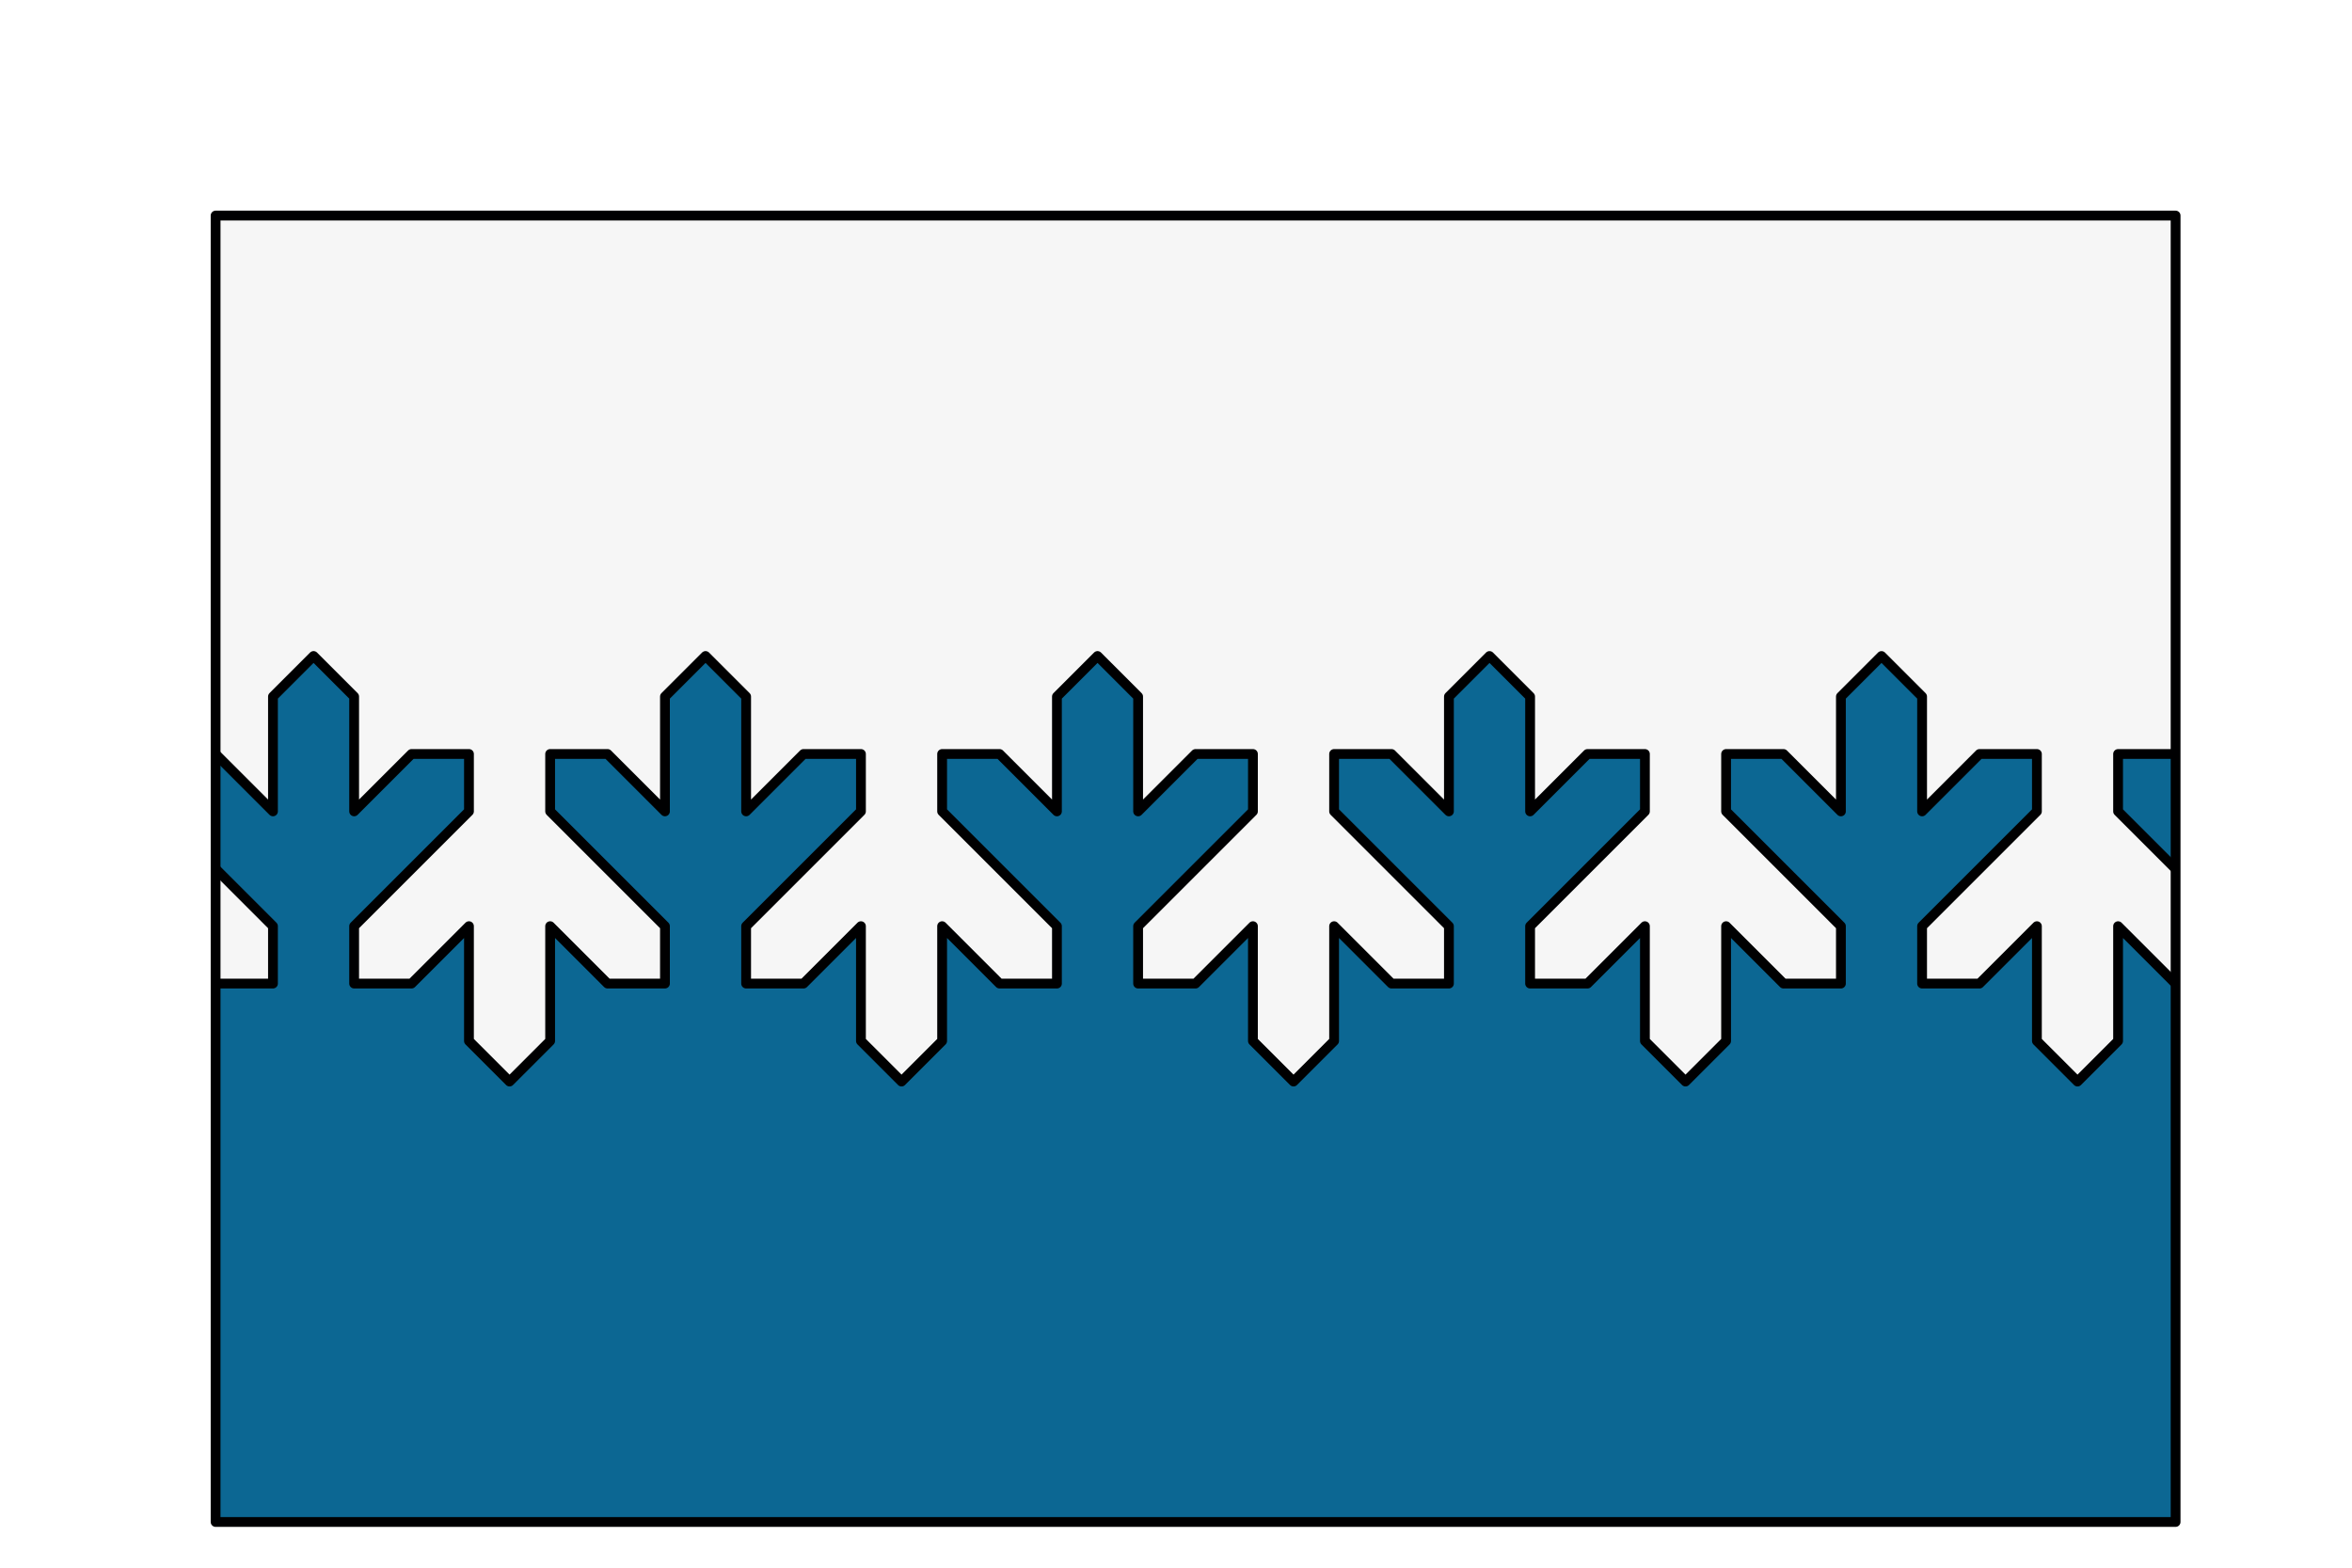 <?xml version="1.0" encoding="UTF-8" standalone="no"?>
<svg preserveAspectRatio="xMidYMin slice" version="1.1" viewBox="0 0 120 80" xmlns:xlink="http://www.w3.org/1999/xlink" xmlns="http://www.w3.org/2000/svg"><g transform="translate(10,10)"><g filter="url(#shadow)"><g><defs><filter height="200%" id="shadow" width="200%" x="-20%" y="-20%"><feOffset dx="1" dy="1" in="SourceAlpha" result="offsetOut" /><feGaussianBlur in="offsetOut" result="blurOut" std-deviation="5" /><feBlend in2="blurOut" in="SourceGraphic" mode="normal" /></filter><pattern height="20" id="void" patternUnits="userSpaceOnUse" width="20"><rect fill="#fff" height="20" width="20" x="0" y="0" /><rect fill="#ddd" height="10" width="10" x="0" y="0" /><rect fill="#ddd" height="10" width="10" x="10" y="10" /></pattern><pattern height="4" id="selected" patternUnits="userSpaceOnUse" width="4"><rect fill="#f5f5f5" height="4" width="4" x="0" y="0" /><g fill="#000"><circle cx="0" cy="0" r="0.3" /><circle cx="4" cy="0" r="0.3" /><circle cx="0" cy="4" r="0.3" /><circle cx="4" cy="4" r="0.3" /><circle cx="2" cy="2" r="0.3" /></g></pattern><pattern height="20" id="ermine" patternUnits="userSpaceOnUse" width="12.5" x="-3.125" y="-5"><rect fill="#f6f6f6" height="20" width="12.5" x="0" y="0" /><g fill="#333333"><path d="M 47.758,0 C 60.325,15.689 25.137,21.899 44.167,36.607 52.246,41.674 71.274,30.723 54.578,17.322 52.423,16.178 62.12,8.335 47.758,0 Z m 21.182,36.935 c -3.232,0.327 -6.283,2.29 -9.155,7.193 -3.591,8.335 12.209,22.717 22.981,5.066 C 83.484,47.07 94.076,53.932 100,39.386 89.946,49.846 79.713,37.425 70.378,36.935 Z M 29.805,37.099 C 20.469,37.589 10.054,50.173 0,39.55 5.924,54.096 16.519,47.07 17.416,49.358 28.009,67.009 43.806,52.627 40.215,44.292 36.984,38.736 33.395,36.936 29.805,37.099 Z m 21.004,10.132 c -8.258,37.262 -23.516,63.577 -40.212,82.535 7.002,-1.961 14.719,-7.192 22.259,-11.932 -4.668,9.806 -9.155,18.141 -13.822,26.803 2.693,-0.981 11.49,-9.644 23.339,-22.392 1.795,17.487 4.305,25.824 8.075,37.755 3.052,-11.93 5.208,-19.941 7.542,-37.918 7.181,8.008 14.002,16.18 23.696,23.044 L 68.221,117.347 c 7.002,4.413 14.723,10.293 22.084,12.744 C 72.711,110.152 57.989,84.494 50.808,47.232 Z" transform="scale(0.062,0.062)" /><path d="M 47.758,0 C 60.325,15.689 25.137,21.899 44.167,36.607 52.246,41.674 71.274,30.723 54.578,17.322 52.423,16.178 62.12,8.335 47.758,0 Z m 21.182,36.935 c -3.232,0.327 -6.283,2.29 -9.155,7.193 -3.591,8.335 12.209,22.717 22.981,5.066 C 83.484,47.07 94.076,53.932 100,39.386 89.946,49.846 79.713,37.425 70.378,36.935 Z M 29.805,37.099 C 20.469,37.589 10.054,50.173 0,39.55 5.924,54.096 16.519,47.07 17.416,49.358 28.009,67.009 43.806,52.627 40.215,44.292 36.984,38.736 33.395,36.936 29.805,37.099 Z m 21.004,10.132 c -8.258,37.262 -23.516,63.577 -40.212,82.535 7.002,-1.961 14.719,-7.192 22.259,-11.932 -4.668,9.806 -9.155,18.141 -13.822,26.803 2.693,-0.981 11.49,-9.644 23.339,-22.392 1.795,17.487 4.305,25.824 8.075,37.755 3.052,-11.93 5.208,-19.941 7.542,-37.918 7.181,8.008 14.002,16.18 23.696,23.044 L 68.221,117.347 c 7.002,4.413 14.723,10.293 22.084,12.744 C 72.711,110.152 57.989,84.494 50.808,47.232 Z" transform="translate(6.25,10) scale(0.062,0.062)" /></g></pattern><pattern height="20" id="ermines" patternUnits="userSpaceOnUse" width="12.5" x="-3.125" y="-5"><rect fill="#333333" height="20" width="12.5" x="0" y="0" /><g fill="#f6f6f6"><path d="M 47.758,0 C 60.325,15.689 25.137,21.899 44.167,36.607 52.246,41.674 71.274,30.723 54.578,17.322 52.423,16.178 62.12,8.335 47.758,0 Z m 21.182,36.935 c -3.232,0.327 -6.283,2.29 -9.155,7.193 -3.591,8.335 12.209,22.717 22.981,5.066 C 83.484,47.07 94.076,53.932 100,39.386 89.946,49.846 79.713,37.425 70.378,36.935 Z M 29.805,37.099 C 20.469,37.589 10.054,50.173 0,39.55 5.924,54.096 16.519,47.07 17.416,49.358 28.009,67.009 43.806,52.627 40.215,44.292 36.984,38.736 33.395,36.936 29.805,37.099 Z m 21.004,10.132 c -8.258,37.262 -23.516,63.577 -40.212,82.535 7.002,-1.961 14.719,-7.192 22.259,-11.932 -4.668,9.806 -9.155,18.141 -13.822,26.803 2.693,-0.981 11.49,-9.644 23.339,-22.392 1.795,17.487 4.305,25.824 8.075,37.755 3.052,-11.93 5.208,-19.941 7.542,-37.918 7.181,8.008 14.002,16.18 23.696,23.044 L 68.221,117.347 c 7.002,4.413 14.723,10.293 22.084,12.744 C 72.711,110.152 57.989,84.494 50.808,47.232 Z" transform="scale(0.062,0.062)" /><path d="M 47.758,0 C 60.325,15.689 25.137,21.899 44.167,36.607 52.246,41.674 71.274,30.723 54.578,17.322 52.423,16.178 62.12,8.335 47.758,0 Z m 21.182,36.935 c -3.232,0.327 -6.283,2.29 -9.155,7.193 -3.591,8.335 12.209,22.717 22.981,5.066 C 83.484,47.07 94.076,53.932 100,39.386 89.946,49.846 79.713,37.425 70.378,36.935 Z M 29.805,37.099 C 20.469,37.589 10.054,50.173 0,39.55 5.924,54.096 16.519,47.07 17.416,49.358 28.009,67.009 43.806,52.627 40.215,44.292 36.984,38.736 33.395,36.936 29.805,37.099 Z m 21.004,10.132 c -8.258,37.262 -23.516,63.577 -40.212,82.535 7.002,-1.961 14.719,-7.192 22.259,-11.932 -4.668,9.806 -9.155,18.141 -13.822,26.803 2.693,-0.981 11.49,-9.644 23.339,-22.392 1.795,17.487 4.305,25.824 8.075,37.755 3.052,-11.93 5.208,-19.941 7.542,-37.918 7.181,8.008 14.002,16.18 23.696,23.044 L 68.221,117.347 c 7.002,4.413 14.723,10.293 22.084,12.744 C 72.711,110.152 57.989,84.494 50.808,47.232 Z" transform="translate(6.25,10) scale(0.062,0.062)" /></g></pattern><pattern height="20" id="erminois" patternUnits="userSpaceOnUse" width="12.5" x="-3.125" y="-5"><rect fill="#f2bc51" height="20" width="12.5" x="0" y="0" /><g fill="#333333"><path d="M 47.758,0 C 60.325,15.689 25.137,21.899 44.167,36.607 52.246,41.674 71.274,30.723 54.578,17.322 52.423,16.178 62.12,8.335 47.758,0 Z m 21.182,36.935 c -3.232,0.327 -6.283,2.29 -9.155,7.193 -3.591,8.335 12.209,22.717 22.981,5.066 C 83.484,47.07 94.076,53.932 100,39.386 89.946,49.846 79.713,37.425 70.378,36.935 Z M 29.805,37.099 C 20.469,37.589 10.054,50.173 0,39.55 5.924,54.096 16.519,47.07 17.416,49.358 28.009,67.009 43.806,52.627 40.215,44.292 36.984,38.736 33.395,36.936 29.805,37.099 Z m 21.004,10.132 c -8.258,37.262 -23.516,63.577 -40.212,82.535 7.002,-1.961 14.719,-7.192 22.259,-11.932 -4.668,9.806 -9.155,18.141 -13.822,26.803 2.693,-0.981 11.49,-9.644 23.339,-22.392 1.795,17.487 4.305,25.824 8.075,37.755 3.052,-11.93 5.208,-19.941 7.542,-37.918 7.181,8.008 14.002,16.18 23.696,23.044 L 68.221,117.347 c 7.002,4.413 14.723,10.293 22.084,12.744 C 72.711,110.152 57.989,84.494 50.808,47.232 Z" transform="scale(0.062,0.062)" /><path d="M 47.758,0 C 60.325,15.689 25.137,21.899 44.167,36.607 52.246,41.674 71.274,30.723 54.578,17.322 52.423,16.178 62.12,8.335 47.758,0 Z m 21.182,36.935 c -3.232,0.327 -6.283,2.29 -9.155,7.193 -3.591,8.335 12.209,22.717 22.981,5.066 C 83.484,47.07 94.076,53.932 100,39.386 89.946,49.846 79.713,37.425 70.378,36.935 Z M 29.805,37.099 C 20.469,37.589 10.054,50.173 0,39.55 5.924,54.096 16.519,47.07 17.416,49.358 28.009,67.009 43.806,52.627 40.215,44.292 36.984,38.736 33.395,36.936 29.805,37.099 Z m 21.004,10.132 c -8.258,37.262 -23.516,63.577 -40.212,82.535 7.002,-1.961 14.719,-7.192 22.259,-11.932 -4.668,9.806 -9.155,18.141 -13.822,26.803 2.693,-0.981 11.49,-9.644 23.339,-22.392 1.795,17.487 4.305,25.824 8.075,37.755 3.052,-11.93 5.208,-19.941 7.542,-37.918 7.181,8.008 14.002,16.18 23.696,23.044 L 68.221,117.347 c 7.002,4.413 14.723,10.293 22.084,12.744 C 72.711,110.152 57.989,84.494 50.808,47.232 Z" transform="translate(6.25,10) scale(0.062,0.062)" /></g></pattern><pattern height="20" id="pean" patternUnits="userSpaceOnUse" width="12.5" x="-3.125" y="-5"><rect fill="#333333" height="20" width="12.5" x="0" y="0" /><g fill="#f2bc51"><path d="M 47.758,0 C 60.325,15.689 25.137,21.899 44.167,36.607 52.246,41.674 71.274,30.723 54.578,17.322 52.423,16.178 62.12,8.335 47.758,0 Z m 21.182,36.935 c -3.232,0.327 -6.283,2.29 -9.155,7.193 -3.591,8.335 12.209,22.717 22.981,5.066 C 83.484,47.07 94.076,53.932 100,39.386 89.946,49.846 79.713,37.425 70.378,36.935 Z M 29.805,37.099 C 20.469,37.589 10.054,50.173 0,39.55 5.924,54.096 16.519,47.07 17.416,49.358 28.009,67.009 43.806,52.627 40.215,44.292 36.984,38.736 33.395,36.936 29.805,37.099 Z m 21.004,10.132 c -8.258,37.262 -23.516,63.577 -40.212,82.535 7.002,-1.961 14.719,-7.192 22.259,-11.932 -4.668,9.806 -9.155,18.141 -13.822,26.803 2.693,-0.981 11.49,-9.644 23.339,-22.392 1.795,17.487 4.305,25.824 8.075,37.755 3.052,-11.93 5.208,-19.941 7.542,-37.918 7.181,8.008 14.002,16.18 23.696,23.044 L 68.221,117.347 c 7.002,4.413 14.723,10.293 22.084,12.744 C 72.711,110.152 57.989,84.494 50.808,47.232 Z" transform="scale(0.062,0.062)" /><path d="M 47.758,0 C 60.325,15.689 25.137,21.899 44.167,36.607 52.246,41.674 71.274,30.723 54.578,17.322 52.423,16.178 62.12,8.335 47.758,0 Z m 21.182,36.935 c -3.232,0.327 -6.283,2.29 -9.155,7.193 -3.591,8.335 12.209,22.717 22.981,5.066 C 83.484,47.07 94.076,53.932 100,39.386 89.946,49.846 79.713,37.425 70.378,36.935 Z M 29.805,37.099 C 20.469,37.589 10.054,50.173 0,39.55 5.924,54.096 16.519,47.07 17.416,49.358 28.009,67.009 43.806,52.627 40.215,44.292 36.984,38.736 33.395,36.936 29.805,37.099 Z m 21.004,10.132 c -8.258,37.262 -23.516,63.577 -40.212,82.535 7.002,-1.961 14.719,-7.192 22.259,-11.932 -4.668,9.806 -9.155,18.141 -13.822,26.803 2.693,-0.981 11.49,-9.644 23.339,-22.392 1.795,17.487 4.305,25.824 8.075,37.755 3.052,-11.93 5.208,-19.941 7.542,-37.918 7.181,8.008 14.002,16.18 23.696,23.044 L 68.221,117.347 c 7.002,4.413 14.723,10.293 22.084,12.744 C 72.711,110.152 57.989,84.494 50.808,47.232 Z" transform="translate(6.25,10) scale(0.062,0.062)" /></g></pattern></defs><defs><clipPath id="mask_1"><path d="M0 0h100v66.667h-100z" fill="#fff" stroke="none" /></clipPath></defs><g clip-path="url(#mask_1)"><g><g><path d="M0 0h100v66.667h-100z" fill="#f0f0f0" /><g style="pointer-events:visiblePainted;cursor:pointer;"><defs><clipPath id="clip-0_4"><path d="M -60,33.333 l-2.929-2.929 0-2.929 2.929 0 2.929 2.929 0-5.858 2.071-2.071 2.071 2.071 0 5.858 2.929-2.929 2.929 0 0 2.929-5.858 5.858 0 2.929 2.929 0 2.929-2.929 0 5.858 2.071 2.071 2.071-2.071 0-5.858 2.929 2.929 2.929 0 0-2.929-2.929-2.929-2.929-2.929 0-2.929 2.929 0 2.929 2.929 0-5.858 2.071-2.071 2.071 2.071 0 5.858 2.929-2.929 2.929 0 0 2.929-5.858 5.858 0 2.929 2.929 0 2.929-2.929 0 5.858 2.071 2.071 2.071-2.071 0-5.858 2.929 2.929 2.929 0 0-2.929-2.929-2.929-2.929-2.929 0-2.929 2.929 0 2.929 2.929 0-5.858 2.071-2.071 2.071 2.071 0 5.858 2.929-2.929 2.929 0 0 2.929-5.858 5.858 0 2.929 2.929 0 2.929-2.929 0 5.858 2.071 2.071 2.071-2.071 0-5.858 2.929 2.929 2.929 0 0-2.929-2.929-2.929-2.929-2.929 0-2.929 2.929 0 2.929 2.929 0-5.858 2.071-2.071 2.071 2.071 0 5.858 2.929-2.929 2.929 0 0 2.929-5.858 5.858 0 2.929 2.929 0 2.929-2.929 0 5.858 2.071 2.071 2.071-2.071 0-5.858 2.929 2.929 2.929 0 0-2.929-2.929-2.929-2.929-2.929 0-2.929 2.929 0 2.929 2.929 0-5.858 2.071-2.071 2.071 2.071 0 5.858 2.929-2.929 2.929 0 0 2.929-5.858 5.858 0 2.929 2.929 0 2.929-2.929 0 5.858 2.071 2.071 2.071-2.071 0-5.858 2.929 2.929 2.929 0 0-2.929-2.929-2.929-2.929-2.929 0-2.929 2.929 0 2.929 2.929 0-5.858 2.071-2.071 2.071 2.071 0 5.858 2.929-2.929 2.929 0 0 2.929-5.858 5.858 0 2.929 2.929 0 2.929-2.929 0 5.858 2.071 2.071 2.071-2.071 0-5.858 2.929 2.929 2.929 0 0-2.929-2.929-2.929-2.929-2.929 0-2.929 2.929 0 2.929 2.929 0-5.858 2.071-2.071 2.071 2.071 0 5.858 2.929-2.929 2.929 0 0 2.929-5.858 5.858 0 2.929 2.929 0 2.929-2.929 0 5.858 2.071 2.071 2.071-2.071 0-5.858 2.929 2.929 2.929 0 0-2.929-2.929-2.929-2.929-2.929 0-2.929 2.929 0 2.929 2.929 0-5.858 2.071-2.071 2.071 2.071 0 5.858 2.929-2.929 2.929 0 0 2.929-5.858 5.858 0 2.929 2.929 0 2.929-2.929 0 5.858 2.071 2.071 2.071-2.071 0-5.858 2.929 2.929 2.929 0 0-2.929-2.929-2.929-2.929-2.929 0-2.929 2.929 0 2.929 2.929 0-5.858 2.071-2.071 2.071 2.071 0 5.858 2.929-2.929 2.929 0 0 2.929-5.858 5.858 0 2.929 2.929 0 2.929-2.929 0 5.858 2.071 2.071 2.071-2.071 0-5.858 2.929 2.929 2.929 0 0-2.929-2.929-2.929-2.929-2.929 0-2.929 2.929 0 2.929 2.929 0-5.858 2.071-2.071 2.071 2.071 0 5.858 2.929-2.929 2.929 0 0 2.929-5.858 5.858 0 2.929 2.929 0 2.929-2.929 0 5.858 2.071 2.071 2.071-2.071 0-5.858 2.929 2.929 2.929 0 0-2.929-2.929-2.929-2.929-2.929 0-2.929 2.929 0 2.929 2.929 0-5.858 2.071-2.071 2.071 2.071 0 5.858 2.929-2.929 2.929 0 0 2.929-5.858 5.858 0 2.929 2.929 0 2.929-2.929 0 5.858 2.071 2.071 2.071-2.071 0-5.858 2.929 2.929 2.929 0 0-2.929-2.929-2.929-2.929-2.929 0-2.929 2.929 0 2.929 2.929 0-5.858 2.071-2.071 2.071 2.071 0 5.858 2.929-2.929 2.929 0 0 2.929-5.858 5.858 0 2.929 2.929 0 2.929-2.929 0 5.858 2.071 2.071 2.071-2.071 0-5.858 2.929 2.929 2.929 0 0-2.929-2.929-2.929 L 1000,33.333 1000,-1000 0,-1000 -1000,-1000 L -1000,33.333 L -60,33.333 z" fill="#fff" /><path d="M -60,33.333 l-2.929-2.929 0-2.929 2.929 0 2.929 2.929 0-5.858 2.071-2.071 2.071 2.071 0 5.858 2.929-2.929 2.929 0 0 2.929-5.858 5.858 0 2.929 2.929 0 2.929-2.929 0 5.858 2.071 2.071 2.071-2.071 0-5.858 2.929 2.929 2.929 0 0-2.929-2.929-2.929-2.929-2.929 0-2.929 2.929 0 2.929 2.929 0-5.858 2.071-2.071 2.071 2.071 0 5.858 2.929-2.929 2.929 0 0 2.929-5.858 5.858 0 2.929 2.929 0 2.929-2.929 0 5.858 2.071 2.071 2.071-2.071 0-5.858 2.929 2.929 2.929 0 0-2.929-2.929-2.929-2.929-2.929 0-2.929 2.929 0 2.929 2.929 0-5.858 2.071-2.071 2.071 2.071 0 5.858 2.929-2.929 2.929 0 0 2.929-5.858 5.858 0 2.929 2.929 0 2.929-2.929 0 5.858 2.071 2.071 2.071-2.071 0-5.858 2.929 2.929 2.929 0 0-2.929-2.929-2.929-2.929-2.929 0-2.929 2.929 0 2.929 2.929 0-5.858 2.071-2.071 2.071 2.071 0 5.858 2.929-2.929 2.929 0 0 2.929-5.858 5.858 0 2.929 2.929 0 2.929-2.929 0 5.858 2.071 2.071 2.071-2.071 0-5.858 2.929 2.929 2.929 0 0-2.929-2.929-2.929-2.929-2.929 0-2.929 2.929 0 2.929 2.929 0-5.858 2.071-2.071 2.071 2.071 0 5.858 2.929-2.929 2.929 0 0 2.929-5.858 5.858 0 2.929 2.929 0 2.929-2.929 0 5.858 2.071 2.071 2.071-2.071 0-5.858 2.929 2.929 2.929 0 0-2.929-2.929-2.929-2.929-2.929 0-2.929 2.929 0 2.929 2.929 0-5.858 2.071-2.071 2.071 2.071 0 5.858 2.929-2.929 2.929 0 0 2.929-5.858 5.858 0 2.929 2.929 0 2.929-2.929 0 5.858 2.071 2.071 2.071-2.071 0-5.858 2.929 2.929 2.929 0 0-2.929-2.929-2.929-2.929-2.929 0-2.929 2.929 0 2.929 2.929 0-5.858 2.071-2.071 2.071 2.071 0 5.858 2.929-2.929 2.929 0 0 2.929-5.858 5.858 0 2.929 2.929 0 2.929-2.929 0 5.858 2.071 2.071 2.071-2.071 0-5.858 2.929 2.929 2.929 0 0-2.929-2.929-2.929-2.929-2.929 0-2.929 2.929 0 2.929 2.929 0-5.858 2.071-2.071 2.071 2.071 0 5.858 2.929-2.929 2.929 0 0 2.929-5.858 5.858 0 2.929 2.929 0 2.929-2.929 0 5.858 2.071 2.071 2.071-2.071 0-5.858 2.929 2.929 2.929 0 0-2.929-2.929-2.929-2.929-2.929 0-2.929 2.929 0 2.929 2.929 0-5.858 2.071-2.071 2.071 2.071 0 5.858 2.929-2.929 2.929 0 0 2.929-5.858 5.858 0 2.929 2.929 0 2.929-2.929 0 5.858 2.071 2.071 2.071-2.071 0-5.858 2.929 2.929 2.929 0 0-2.929-2.929-2.929-2.929-2.929 0-2.929 2.929 0 2.929 2.929 0-5.858 2.071-2.071 2.071 2.071 0 5.858 2.929-2.929 2.929 0 0 2.929-5.858 5.858 0 2.929 2.929 0 2.929-2.929 0 5.858 2.071 2.071 2.071-2.071 0-5.858 2.929 2.929 2.929 0 0-2.929-2.929-2.929-2.929-2.929 0-2.929 2.929 0 2.929 2.929 0-5.858 2.071-2.071 2.071 2.071 0 5.858 2.929-2.929 2.929 0 0 2.929-5.858 5.858 0 2.929 2.929 0 2.929-2.929 0 5.858 2.071 2.071 2.071-2.071 0-5.858 2.929 2.929 2.929 0 0-2.929-2.929-2.929-2.929-2.929 0-2.929 2.929 0 2.929 2.929 0-5.858 2.071-2.071 2.071 2.071 0 5.858 2.929-2.929 2.929 0 0 2.929-5.858 5.858 0 2.929 2.929 0 2.929-2.929 0 5.858 2.071 2.071 2.071-2.071 0-5.858 2.929 2.929 2.929 0 0-2.929-2.929-2.929 L 1000,33.333 1000,-1000 0,-1000 -1000,-1000 L -1000,33.333 L -60,33.333 z" fill="none" stroke-width="0.1" stroke="#fff" /></clipPath></defs><g clip-path="url(#clip-0_4)"><g><g style="pointer-events:visiblePainted;cursor:pointer;"><rect fill="#f6f6f6" height="1100" width="1100" x="-500" y="-500" /></g></g></g><defs><clipPath id="clip-1_6"><path d="M -60,33.333 l-2.929-2.929 0-2.929 2.929 0 2.929 2.929 0-5.858 2.071-2.071 2.071 2.071 0 5.858 2.929-2.929 2.929 0 0 2.929-5.858 5.858 0 2.929 2.929 0 2.929-2.929 0 5.858 2.071 2.071 2.071-2.071 0-5.858 2.929 2.929 2.929 0 0-2.929-2.929-2.929-2.929-2.929 0-2.929 2.929 0 2.929 2.929 0-5.858 2.071-2.071 2.071 2.071 0 5.858 2.929-2.929 2.929 0 0 2.929-5.858 5.858 0 2.929 2.929 0 2.929-2.929 0 5.858 2.071 2.071 2.071-2.071 0-5.858 2.929 2.929 2.929 0 0-2.929-2.929-2.929-2.929-2.929 0-2.929 2.929 0 2.929 2.929 0-5.858 2.071-2.071 2.071 2.071 0 5.858 2.929-2.929 2.929 0 0 2.929-5.858 5.858 0 2.929 2.929 0 2.929-2.929 0 5.858 2.071 2.071 2.071-2.071 0-5.858 2.929 2.929 2.929 0 0-2.929-2.929-2.929-2.929-2.929 0-2.929 2.929 0 2.929 2.929 0-5.858 2.071-2.071 2.071 2.071 0 5.858 2.929-2.929 2.929 0 0 2.929-5.858 5.858 0 2.929 2.929 0 2.929-2.929 0 5.858 2.071 2.071 2.071-2.071 0-5.858 2.929 2.929 2.929 0 0-2.929-2.929-2.929-2.929-2.929 0-2.929 2.929 0 2.929 2.929 0-5.858 2.071-2.071 2.071 2.071 0 5.858 2.929-2.929 2.929 0 0 2.929-5.858 5.858 0 2.929 2.929 0 2.929-2.929 0 5.858 2.071 2.071 2.071-2.071 0-5.858 2.929 2.929 2.929 0 0-2.929-2.929-2.929-2.929-2.929 0-2.929 2.929 0 2.929 2.929 0-5.858 2.071-2.071 2.071 2.071 0 5.858 2.929-2.929 2.929 0 0 2.929-5.858 5.858 0 2.929 2.929 0 2.929-2.929 0 5.858 2.071 2.071 2.071-2.071 0-5.858 2.929 2.929 2.929 0 0-2.929-2.929-2.929-2.929-2.929 0-2.929 2.929 0 2.929 2.929 0-5.858 2.071-2.071 2.071 2.071 0 5.858 2.929-2.929 2.929 0 0 2.929-5.858 5.858 0 2.929 2.929 0 2.929-2.929 0 5.858 2.071 2.071 2.071-2.071 0-5.858 2.929 2.929 2.929 0 0-2.929-2.929-2.929-2.929-2.929 0-2.929 2.929 0 2.929 2.929 0-5.858 2.071-2.071 2.071 2.071 0 5.858 2.929-2.929 2.929 0 0 2.929-5.858 5.858 0 2.929 2.929 0 2.929-2.929 0 5.858 2.071 2.071 2.071-2.071 0-5.858 2.929 2.929 2.929 0 0-2.929-2.929-2.929-2.929-2.929 0-2.929 2.929 0 2.929 2.929 0-5.858 2.071-2.071 2.071 2.071 0 5.858 2.929-2.929 2.929 0 0 2.929-5.858 5.858 0 2.929 2.929 0 2.929-2.929 0 5.858 2.071 2.071 2.071-2.071 0-5.858 2.929 2.929 2.929 0 0-2.929-2.929-2.929-2.929-2.929 0-2.929 2.929 0 2.929 2.929 0-5.858 2.071-2.071 2.071 2.071 0 5.858 2.929-2.929 2.929 0 0 2.929-5.858 5.858 0 2.929 2.929 0 2.929-2.929 0 5.858 2.071 2.071 2.071-2.071 0-5.858 2.929 2.929 2.929 0 0-2.929-2.929-2.929-2.929-2.929 0-2.929 2.929 0 2.929 2.929 0-5.858 2.071-2.071 2.071 2.071 0 5.858 2.929-2.929 2.929 0 0 2.929-5.858 5.858 0 2.929 2.929 0 2.929-2.929 0 5.858 2.071 2.071 2.071-2.071 0-5.858 2.929 2.929 2.929 0 0-2.929-2.929-2.929-2.929-2.929 0-2.929 2.929 0 2.929 2.929 0-5.858 2.071-2.071 2.071 2.071 0 5.858 2.929-2.929 2.929 0 0 2.929-5.858 5.858 0 2.929 2.929 0 2.929-2.929 0 5.858 2.071 2.071 2.071-2.071 0-5.858 2.929 2.929 2.929 0 0-2.929-2.929-2.929 L 1000,33.333 1000,1000 0,1000 -1000,1000 L -1000,33.333 L -60,33.333 z" fill="#fff" /></clipPath></defs><g clip-path="url(#clip-1_6)"><g><g style="pointer-events:visiblePainted;cursor:pointer;"><rect fill="#0c6793" height="1100" width="1100" x="-500" y="-500" /></g></g></g><g fill="none" stroke-linecap="round" stroke-linejoin="round" stroke-width="0.5" stroke="#000001"><path d="M -60,33.333 l-2.929-2.929 0-2.929 2.929 0 2.929 2.929 0-5.858 2.071-2.071 2.071 2.071 0 5.858 2.929-2.929 2.929 0 0 2.929-5.858 5.858 0 2.929 2.929 0 2.929-2.929 0 5.858 2.071 2.071 2.071-2.071 0-5.858 2.929 2.929 2.929 0 0-2.929-2.929-2.929-2.929-2.929 0-2.929 2.929 0 2.929 2.929 0-5.858 2.071-2.071 2.071 2.071 0 5.858 2.929-2.929 2.929 0 0 2.929-5.858 5.858 0 2.929 2.929 0 2.929-2.929 0 5.858 2.071 2.071 2.071-2.071 0-5.858 2.929 2.929 2.929 0 0-2.929-2.929-2.929-2.929-2.929 0-2.929 2.929 0 2.929 2.929 0-5.858 2.071-2.071 2.071 2.071 0 5.858 2.929-2.929 2.929 0 0 2.929-5.858 5.858 0 2.929 2.929 0 2.929-2.929 0 5.858 2.071 2.071 2.071-2.071 0-5.858 2.929 2.929 2.929 0 0-2.929-2.929-2.929-2.929-2.929 0-2.929 2.929 0 2.929 2.929 0-5.858 2.071-2.071 2.071 2.071 0 5.858 2.929-2.929 2.929 0 0 2.929-5.858 5.858 0 2.929 2.929 0 2.929-2.929 0 5.858 2.071 2.071 2.071-2.071 0-5.858 2.929 2.929 2.929 0 0-2.929-2.929-2.929-2.929-2.929 0-2.929 2.929 0 2.929 2.929 0-5.858 2.071-2.071 2.071 2.071 0 5.858 2.929-2.929 2.929 0 0 2.929-5.858 5.858 0 2.929 2.929 0 2.929-2.929 0 5.858 2.071 2.071 2.071-2.071 0-5.858 2.929 2.929 2.929 0 0-2.929-2.929-2.929-2.929-2.929 0-2.929 2.929 0 2.929 2.929 0-5.858 2.071-2.071 2.071 2.071 0 5.858 2.929-2.929 2.929 0 0 2.929-5.858 5.858 0 2.929 2.929 0 2.929-2.929 0 5.858 2.071 2.071 2.071-2.071 0-5.858 2.929 2.929 2.929 0 0-2.929-2.929-2.929-2.929-2.929 0-2.929 2.929 0 2.929 2.929 0-5.858 2.071-2.071 2.071 2.071 0 5.858 2.929-2.929 2.929 0 0 2.929-5.858 5.858 0 2.929 2.929 0 2.929-2.929 0 5.858 2.071 2.071 2.071-2.071 0-5.858 2.929 2.929 2.929 0 0-2.929-2.929-2.929-2.929-2.929 0-2.929 2.929 0 2.929 2.929 0-5.858 2.071-2.071 2.071 2.071 0 5.858 2.929-2.929 2.929 0 0 2.929-5.858 5.858 0 2.929 2.929 0 2.929-2.929 0 5.858 2.071 2.071 2.071-2.071 0-5.858 2.929 2.929 2.929 0 0-2.929-2.929-2.929-2.929-2.929 0-2.929 2.929 0 2.929 2.929 0-5.858 2.071-2.071 2.071 2.071 0 5.858 2.929-2.929 2.929 0 0 2.929-5.858 5.858 0 2.929 2.929 0 2.929-2.929 0 5.858 2.071 2.071 2.071-2.071 0-5.858 2.929 2.929 2.929 0 0-2.929-2.929-2.929-2.929-2.929 0-2.929 2.929 0 2.929 2.929 0-5.858 2.071-2.071 2.071 2.071 0 5.858 2.929-2.929 2.929 0 0 2.929-5.858 5.858 0 2.929 2.929 0 2.929-2.929 0 5.858 2.071 2.071 2.071-2.071 0-5.858 2.929 2.929 2.929 0 0-2.929-2.929-2.929-2.929-2.929 0-2.929 2.929 0 2.929 2.929 0-5.858 2.071-2.071 2.071 2.071 0 5.858 2.929-2.929 2.929 0 0 2.929-5.858 5.858 0 2.929 2.929 0 2.929-2.929 0 5.858 2.071 2.071 2.071-2.071 0-5.858 2.929 2.929 2.929 0 0-2.929-2.929-2.929-2.929-2.929 0-2.929 2.929 0 2.929 2.929 0-5.858 2.071-2.071 2.071 2.071 0 5.858 2.929-2.929 2.929 0 0 2.929-5.858 5.858 0 2.929 2.929 0 2.929-2.929 0 5.858 2.071 2.071 2.071-2.071 0-5.858 2.929 2.929 2.929 0 0-2.929-2.929-2.929" /></g></g></g></g></g><g fill="none" stroke-linecap="round" stroke-linejoin="round" stroke-width="0.5" stroke="#000001"><path d="M0 0h100v66.667h-100z" /></g></g></g></g></svg>
